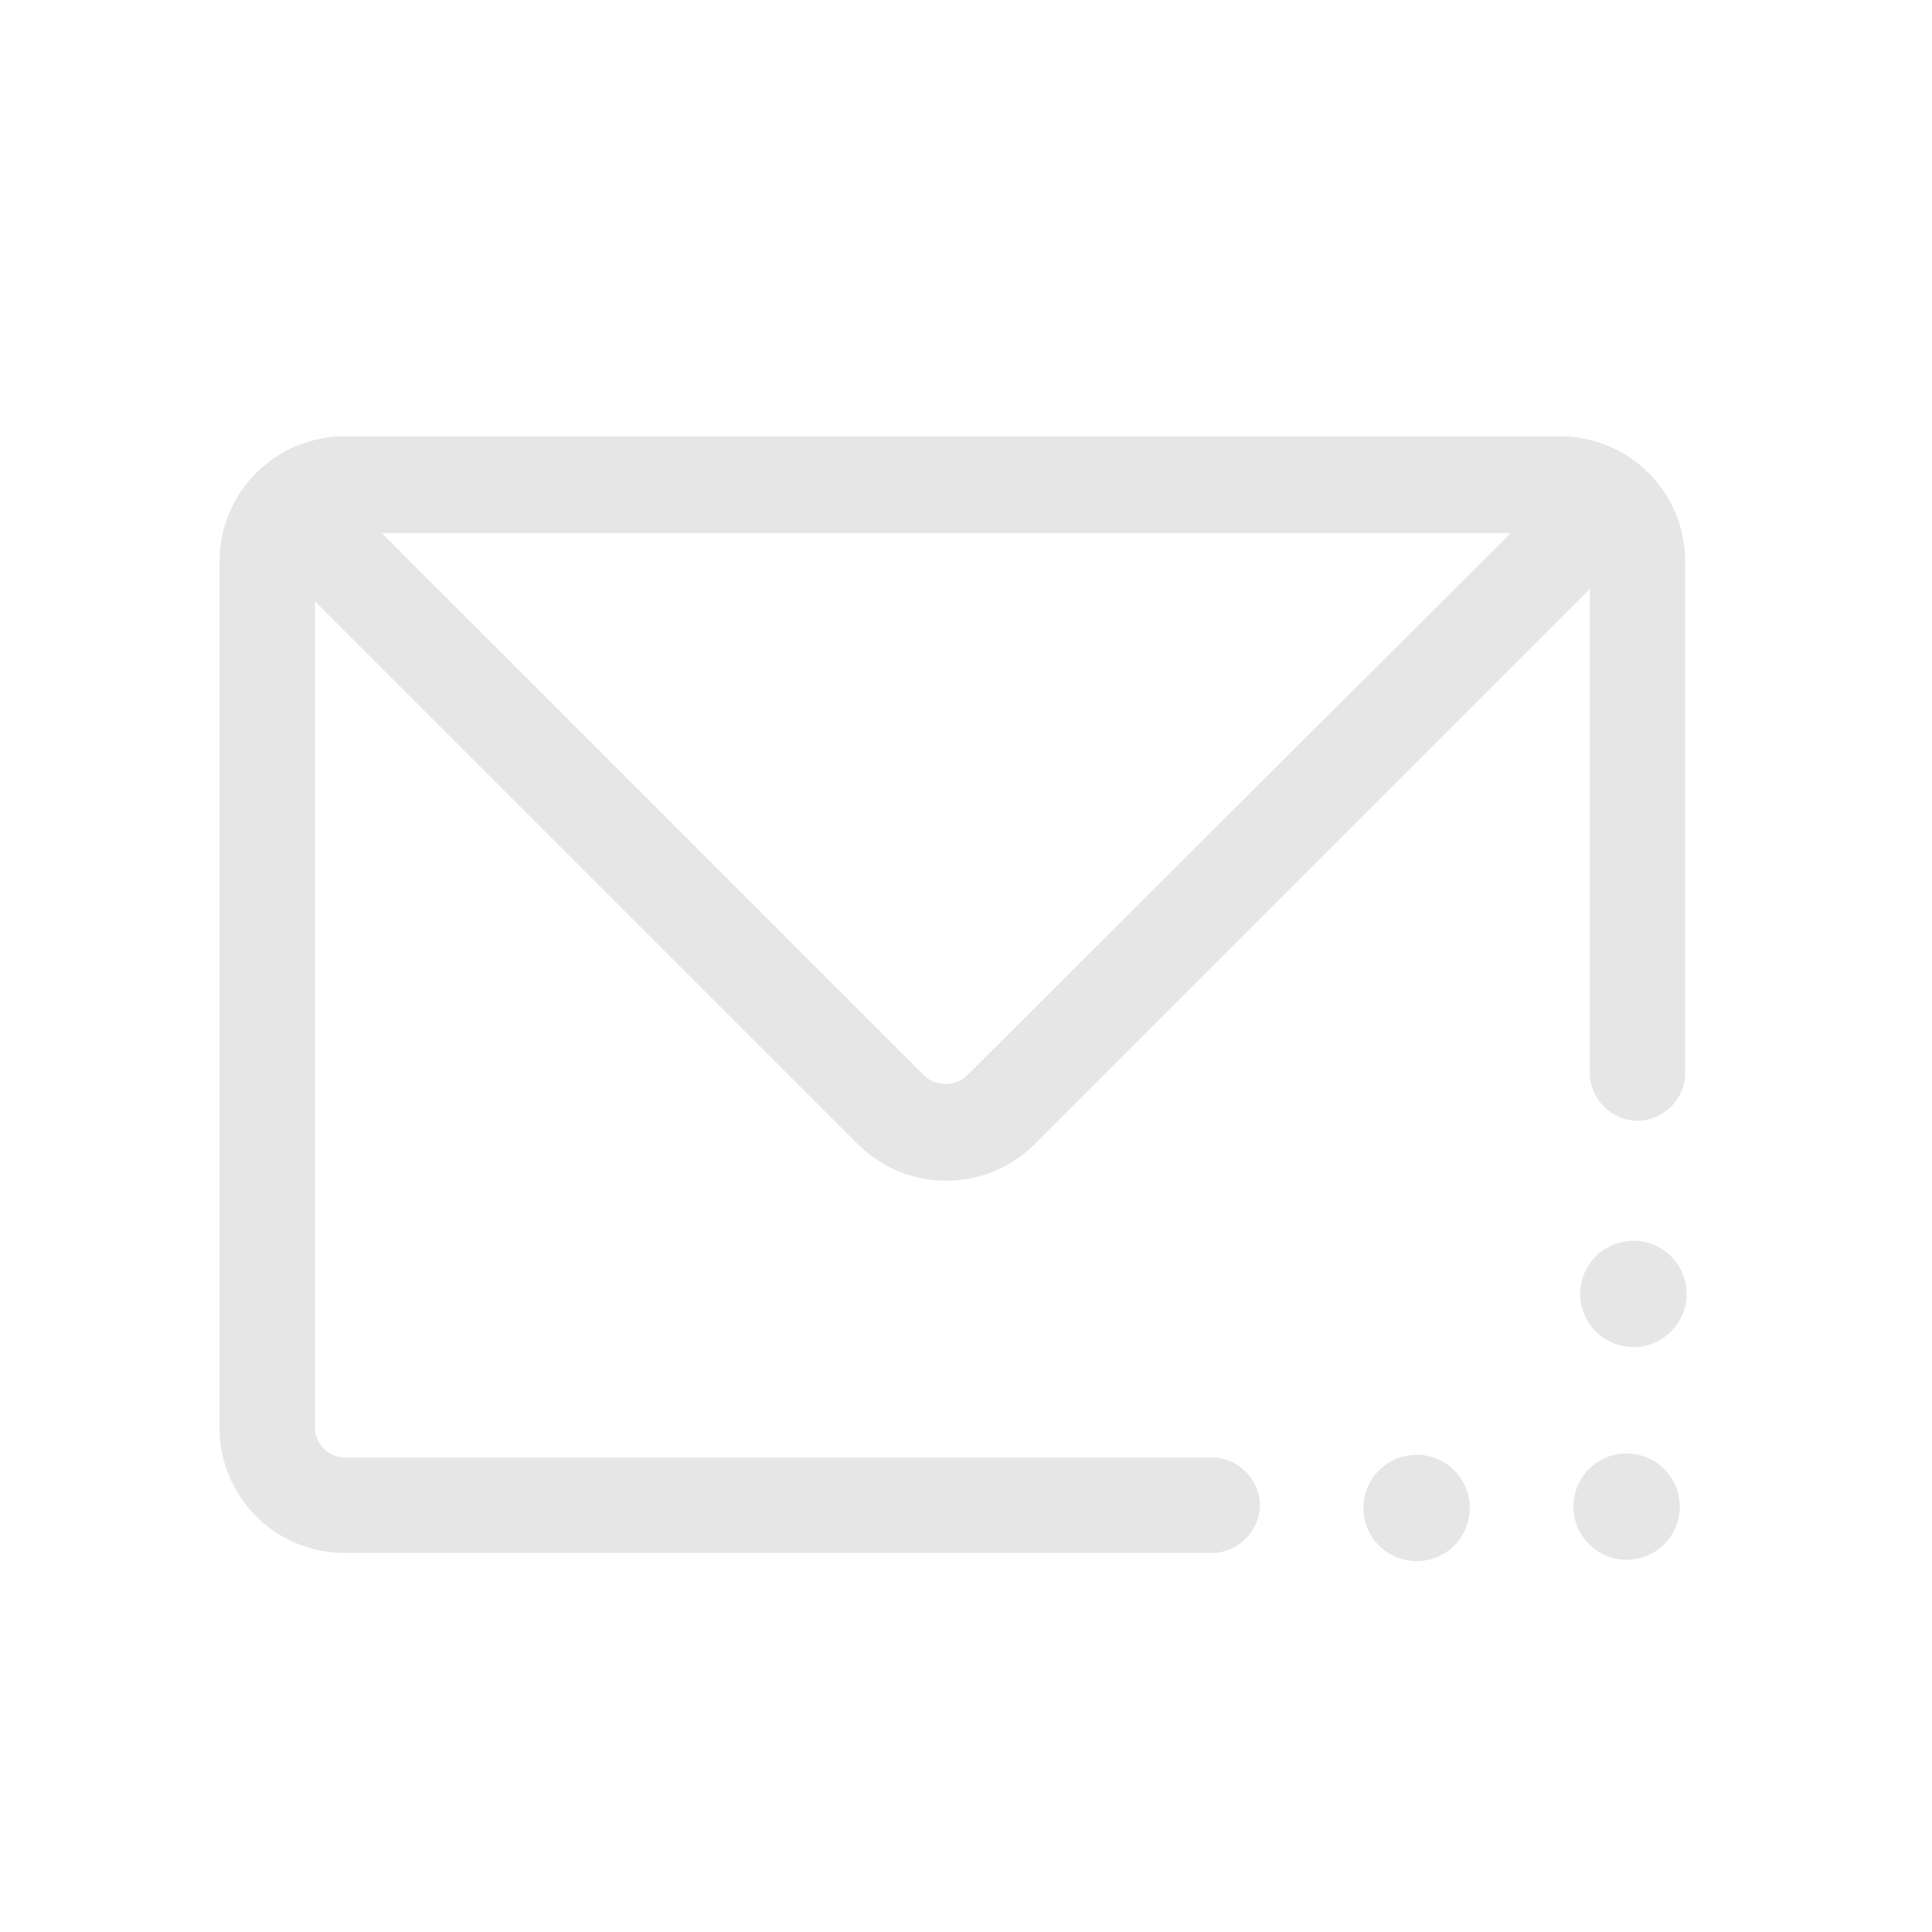 <?xml version="1.0" standalone="no"?><!DOCTYPE svg PUBLIC "-//W3C//DTD SVG 1.1//EN" "http://www.w3.org/Graphics/SVG/1.1/DTD/svg11.dtd"><svg class="icon" width="200px" height="200.00px" viewBox="0 0 1024 1024" version="1.1" xmlns="http://www.w3.org/2000/svg"><path fill="#e6e6e6" d="M642.439 772.517H182.831c-8.672 0-15.898-7.227-15.898-15.898V318.69l287.616 287.616c12.285 12.285 28.906 19.512 46.972 19.512s34.687-7.227 46.972-19.512l294.12-294.12v256.542c0 13.73 11.562 25.293 25.293 25.293s25.293-11.562 25.293-25.293V297.733c0-36.855-29.629-66.484-66.484-66.484H182.831c-36.855 0-66.484 29.629-66.484 66.484v458.885c0 36.855 29.629 66.484 66.484 66.484h459.608c13.73 0 25.293-11.562 25.293-25.293s-11.562-25.293-25.293-25.293z m158.261-489.959L512.361 570.174c-5.781 5.781-16.621 5.781-22.402 0L202.343 282.558h598.357z"  /><path fill="#e6e6e6" d="M750.837 799.255m-28.183 0a28.183 28.183 0 1 0 56.367 0 28.183 28.183 0 1 0-56.367 0Z"  /><path fill="#e6e6e6" d="M862.126 798.532m-28.183 0a28.183 28.183 0 1 0 56.367 0 28.183 28.183 0 1 0-56.367 0Z"  /><path fill="#e6e6e6" d="M865.739 685.798m-28.183 0a28.183 28.183 0 1 0 56.367 0 28.183 28.183 0 1 0-56.367 0Z"  /></svg>
